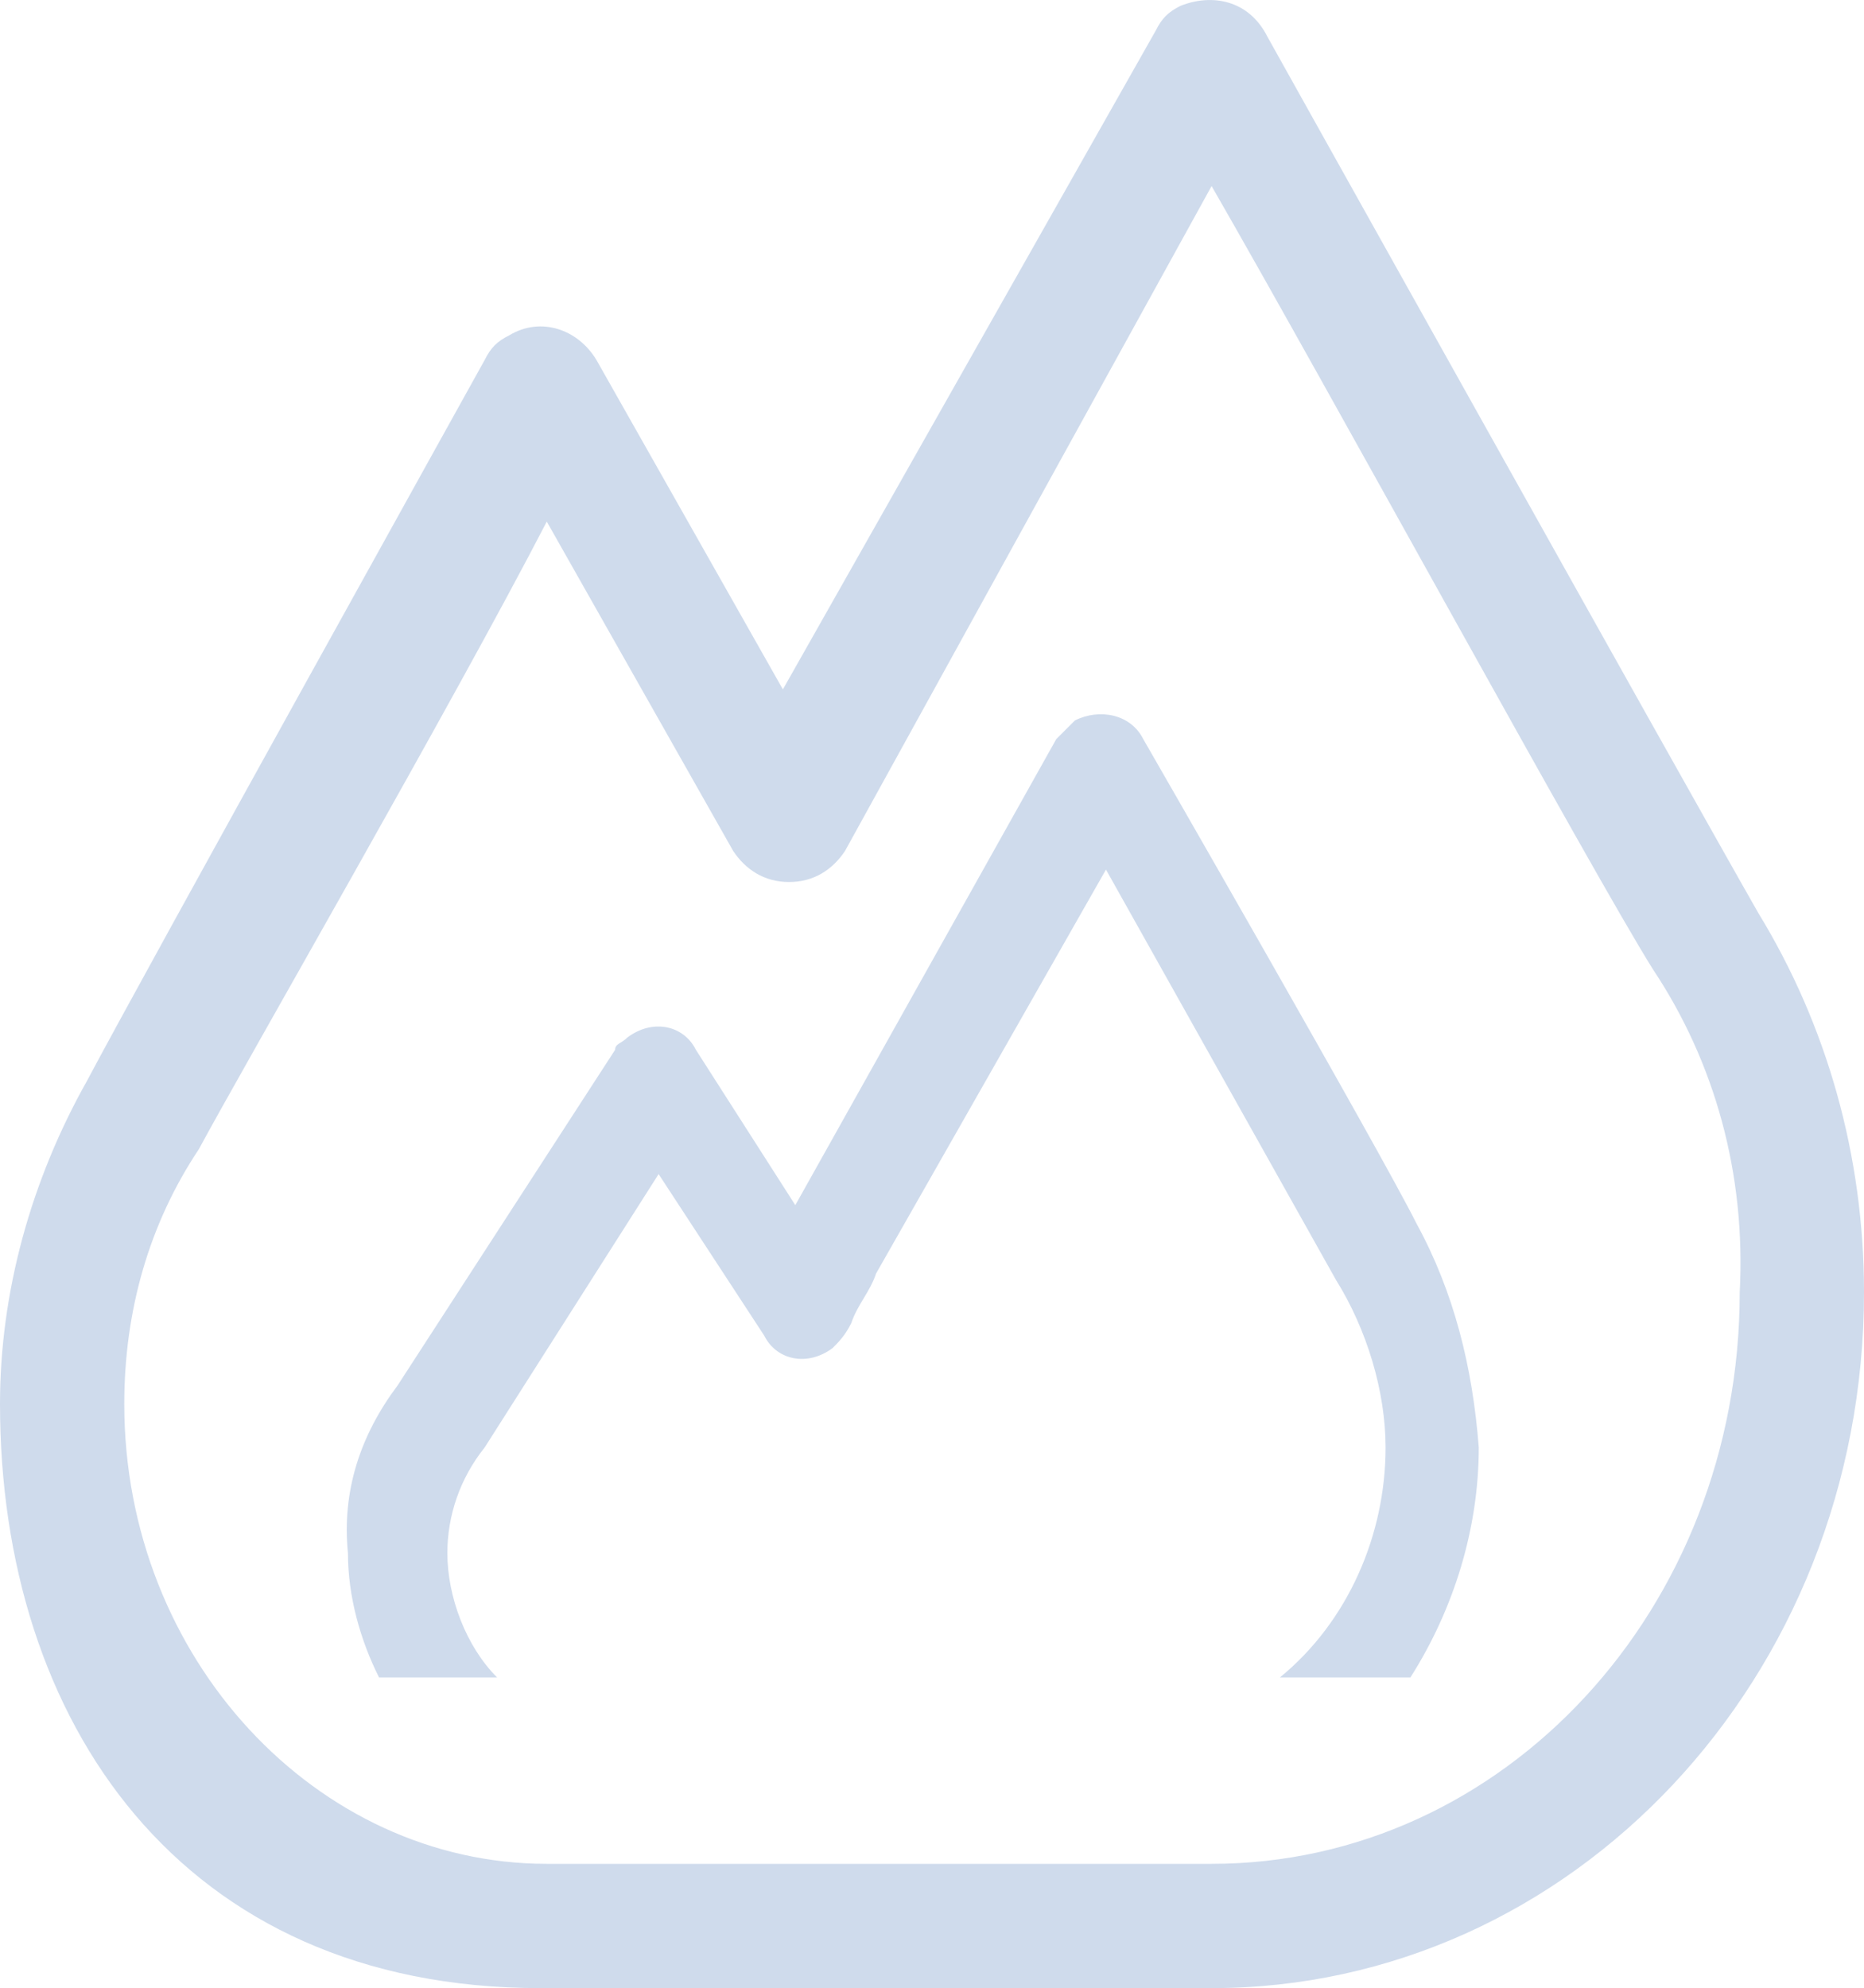 <?xml version="1.0" encoding="UTF-8" standalone="no"?><!-- Generator: Gravit.io --><svg xmlns="http://www.w3.org/2000/svg" xmlns:xlink="http://www.w3.org/1999/xlink" style="isolation:isolate" viewBox="0 0 30 31.994" width="30pt" height="31.994pt"><defs><clipPath id="_clipPath_deaVxlwvJCV2IXIMkFfrGDQRfjJ6B0Nl"><rect width="30" height="31.994"/></clipPath></defs><g clip-path="url(#_clipPath_deaVxlwvJCV2IXIMkFfrGDQRfjJ6B0Nl)"><path d=" M 28.3 14.694 C 27.1 12.594 20.4 0.594 20.4 0.594 C 20.1 -0.006 19.5 -0.106 19 0.094 C 18.8 0.194 18.7 0.294 18.6 0.494 L 12.6 11.094 L 9.6 5.794 C 9.3 5.294 8.7 5.094 8.2 5.394 C 8 5.494 7.9 5.594 7.8 5.794 C 7.8 5.794 2.3 15.694 1.4 17.394 C 0.5 18.994 0 20.794 0 22.594 C 0 27.694 2.9 31.994 8.7 31.994 L 19.5 31.994 C 25.3 31.994 30 26.994 30 20.794 C 30 18.594 29.4 16.494 28.3 14.694 Z  M 19.5 29.994 L 8.8 29.994 C 5.1 29.994 2 26.694 2 22.594 C 2 21.094 2.4 19.694 3.2 18.494 C 3.9 17.194 7.3 11.294 8.8 8.394 L 11.8 13.694 C 12 13.994 12.3 14.194 12.7 14.194 C 13.1 14.194 13.4 13.994 13.6 13.694 L 19.5 2.994 C 21.4 6.294 25.6 13.994 26.6 15.594 C 27.6 17.094 28.1 18.894 28 20.794 C 28 25.894 24.2 29.994 19.5 29.994 Z " fill="rgb(207,219,236)"/><path d=" M 22.8 19.694 C 22.2 18.494 18.4 11.894 18.4 11.894 C 18.2 11.494 17.7 11.394 17.3 11.594 C 17.2 11.694 17.1 11.794 17 11.894 L 12.8 19.394 L 11.2 16.894 C 11 16.494 10.5 16.394 10.1 16.694 C 10 16.794 9.9 16.794 9.9 16.894 L 6.4 22.294 C 5.8 23.094 5.5 23.994 5.6 24.994 C 5.6 25.694 5.8 26.394 6.1 26.994 L 8 26.994 C 7.5 26.494 7.2 25.694 7.2 24.994 C 7.2 24.394 7.4 23.794 7.8 23.294 L 10.6 18.894 L 12.3 21.494 C 12.5 21.894 13 21.994 13.4 21.694 C 13.5 21.594 13.6 21.494 13.7 21.294 C 13.8 20.994 14 20.794 14.1 20.494 L 17.8 13.994 L 21.5 20.594 C 22 21.394 22.3 22.394 22.3 23.294 C 22.3 24.694 21.7 26.094 20.6 26.994 L 22.7 26.994 C 23.4 25.894 23.8 24.594 23.8 23.294 C 23.7 21.994 23.4 20.794 22.8 19.694 Z " fill="rgb(207,219,236)"/></g></svg>